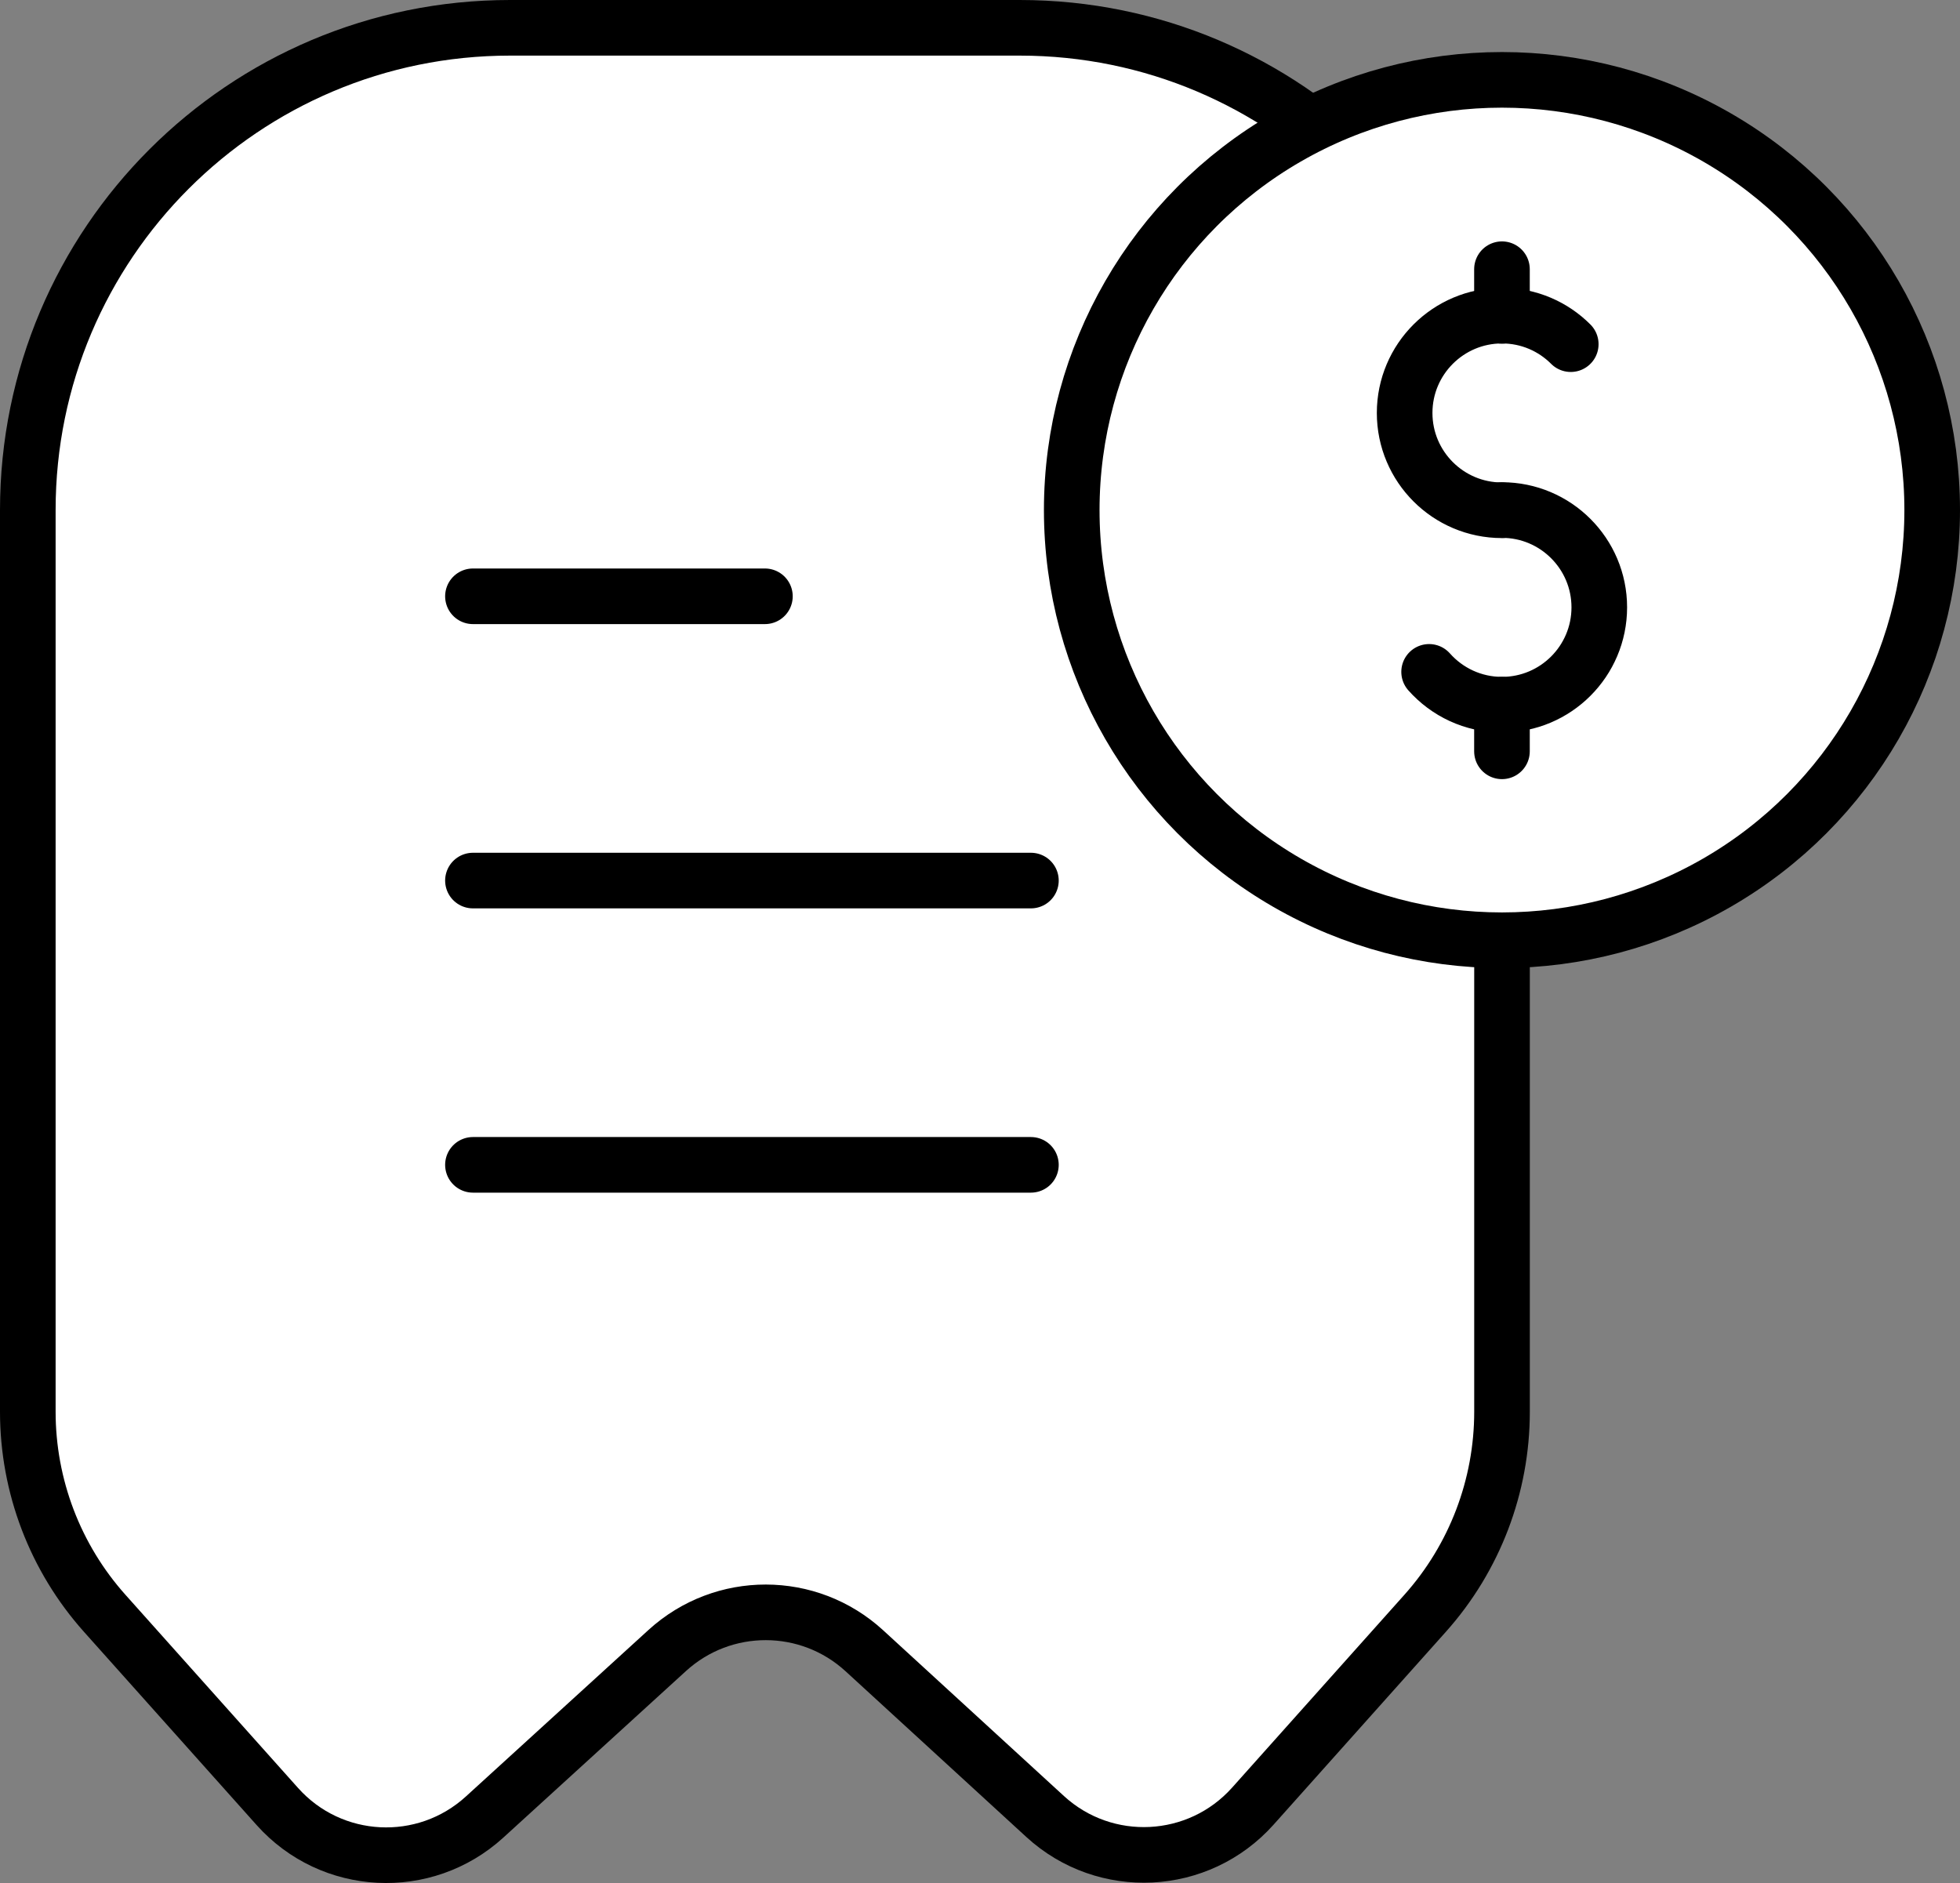 <svg xmlns="http://www.w3.org/2000/svg" x="0px" y="0px" viewBox="17.833 14.759 35.243 33.862" enable-background="new 0 0 64 64">
<rect x="17.833" y="14.759" width="35.243" height="33.862" fill="#808080" stroke="none"/>
<g>
	<g>
	</g>
	
		<path fill="#FFFFFF" stroke="#000000" stroke-width="1" stroke-linecap="round" stroke-linejoin="round" stroke-miterlimit="10" d="   M36.626,47.425l-3.251-2.981c-1.002-0.919-2.539-0.921-3.544-0.005l-3.285,2.996c-1.079,0.984-2.754,0.899-3.727-0.191   l-3.103-3.473c-0.891-0.997-1.383-2.288-1.383-3.625V23.931c0-4.789,3.882-8.672,8.672-8.672h9.164   c4.789,0,8.672,3.882,8.672,8.672v16.215c0,1.337-0.492,2.628-1.383,3.625l-3.098,3.468C39.384,48.33,37.705,48.414,36.626,47.425z   "/>
	<g>
		
			<line fill="none" stroke="#000000" stroke-width="1" stroke-linecap="round" stroke-linejoin="round" stroke-miterlimit="10" x1="26.337" y1="25.482" x2="31.587" y2="25.482"/>
		
			<line fill="none" stroke="#000000" stroke-width="1" stroke-linecap="round" stroke-linejoin="round" stroke-miterlimit="10" x1="26.337" y1="30.594" x2="36.37" y2="30.594"/>
		
			<line fill="none" stroke="#000000" stroke-width="1" stroke-linecap="round" stroke-linejoin="round" stroke-miterlimit="10" x1="26.337" y1="35.706" x2="36.37" y2="35.706"/>
	</g>
</g>
<g>
	
		<circle fill="#FFFFFF" stroke="#000000" stroke-width="1" stroke-linecap="round" stroke-linejoin="round" stroke-miterlimit="10" cx="44.84" cy="23.931" r="7.736"/>
	<g>
		<path fill="none" stroke="#000000" stroke-width="1" stroke-linecap="round" stroke-linejoin="round" stroke-miterlimit="10" d="    M44.84,23.935c-0.966,0-1.75-0.784-1.75-1.75c0-0.966,0.784-1.75,1.75-1.75c0.483,0,0.921,0.196,1.237,0.513"/>
		<path fill="none" stroke="#000000" stroke-width="1" stroke-linecap="round" stroke-linejoin="round" stroke-miterlimit="10" d="    M44.84,23.931c0.966,0,1.75,0.784,1.75,1.75c0,0.966-0.784,1.75-1.75,1.75c-0.521,0-0.989-0.228-1.31-0.59"/>
		
			<line fill="none" stroke="#000000" stroke-width="1" stroke-linecap="round" stroke-linejoin="round" stroke-miterlimit="10" x1="44.84" y1="19.6" x2="44.84" y2="20.439"/>
		
			<line fill="none" stroke="#000000" stroke-width="1" stroke-linecap="round" stroke-linejoin="round" stroke-miterlimit="10" x1="44.84" y1="27.431" x2="44.84" y2="28.27"/>
	</g>
</g>
</svg>
